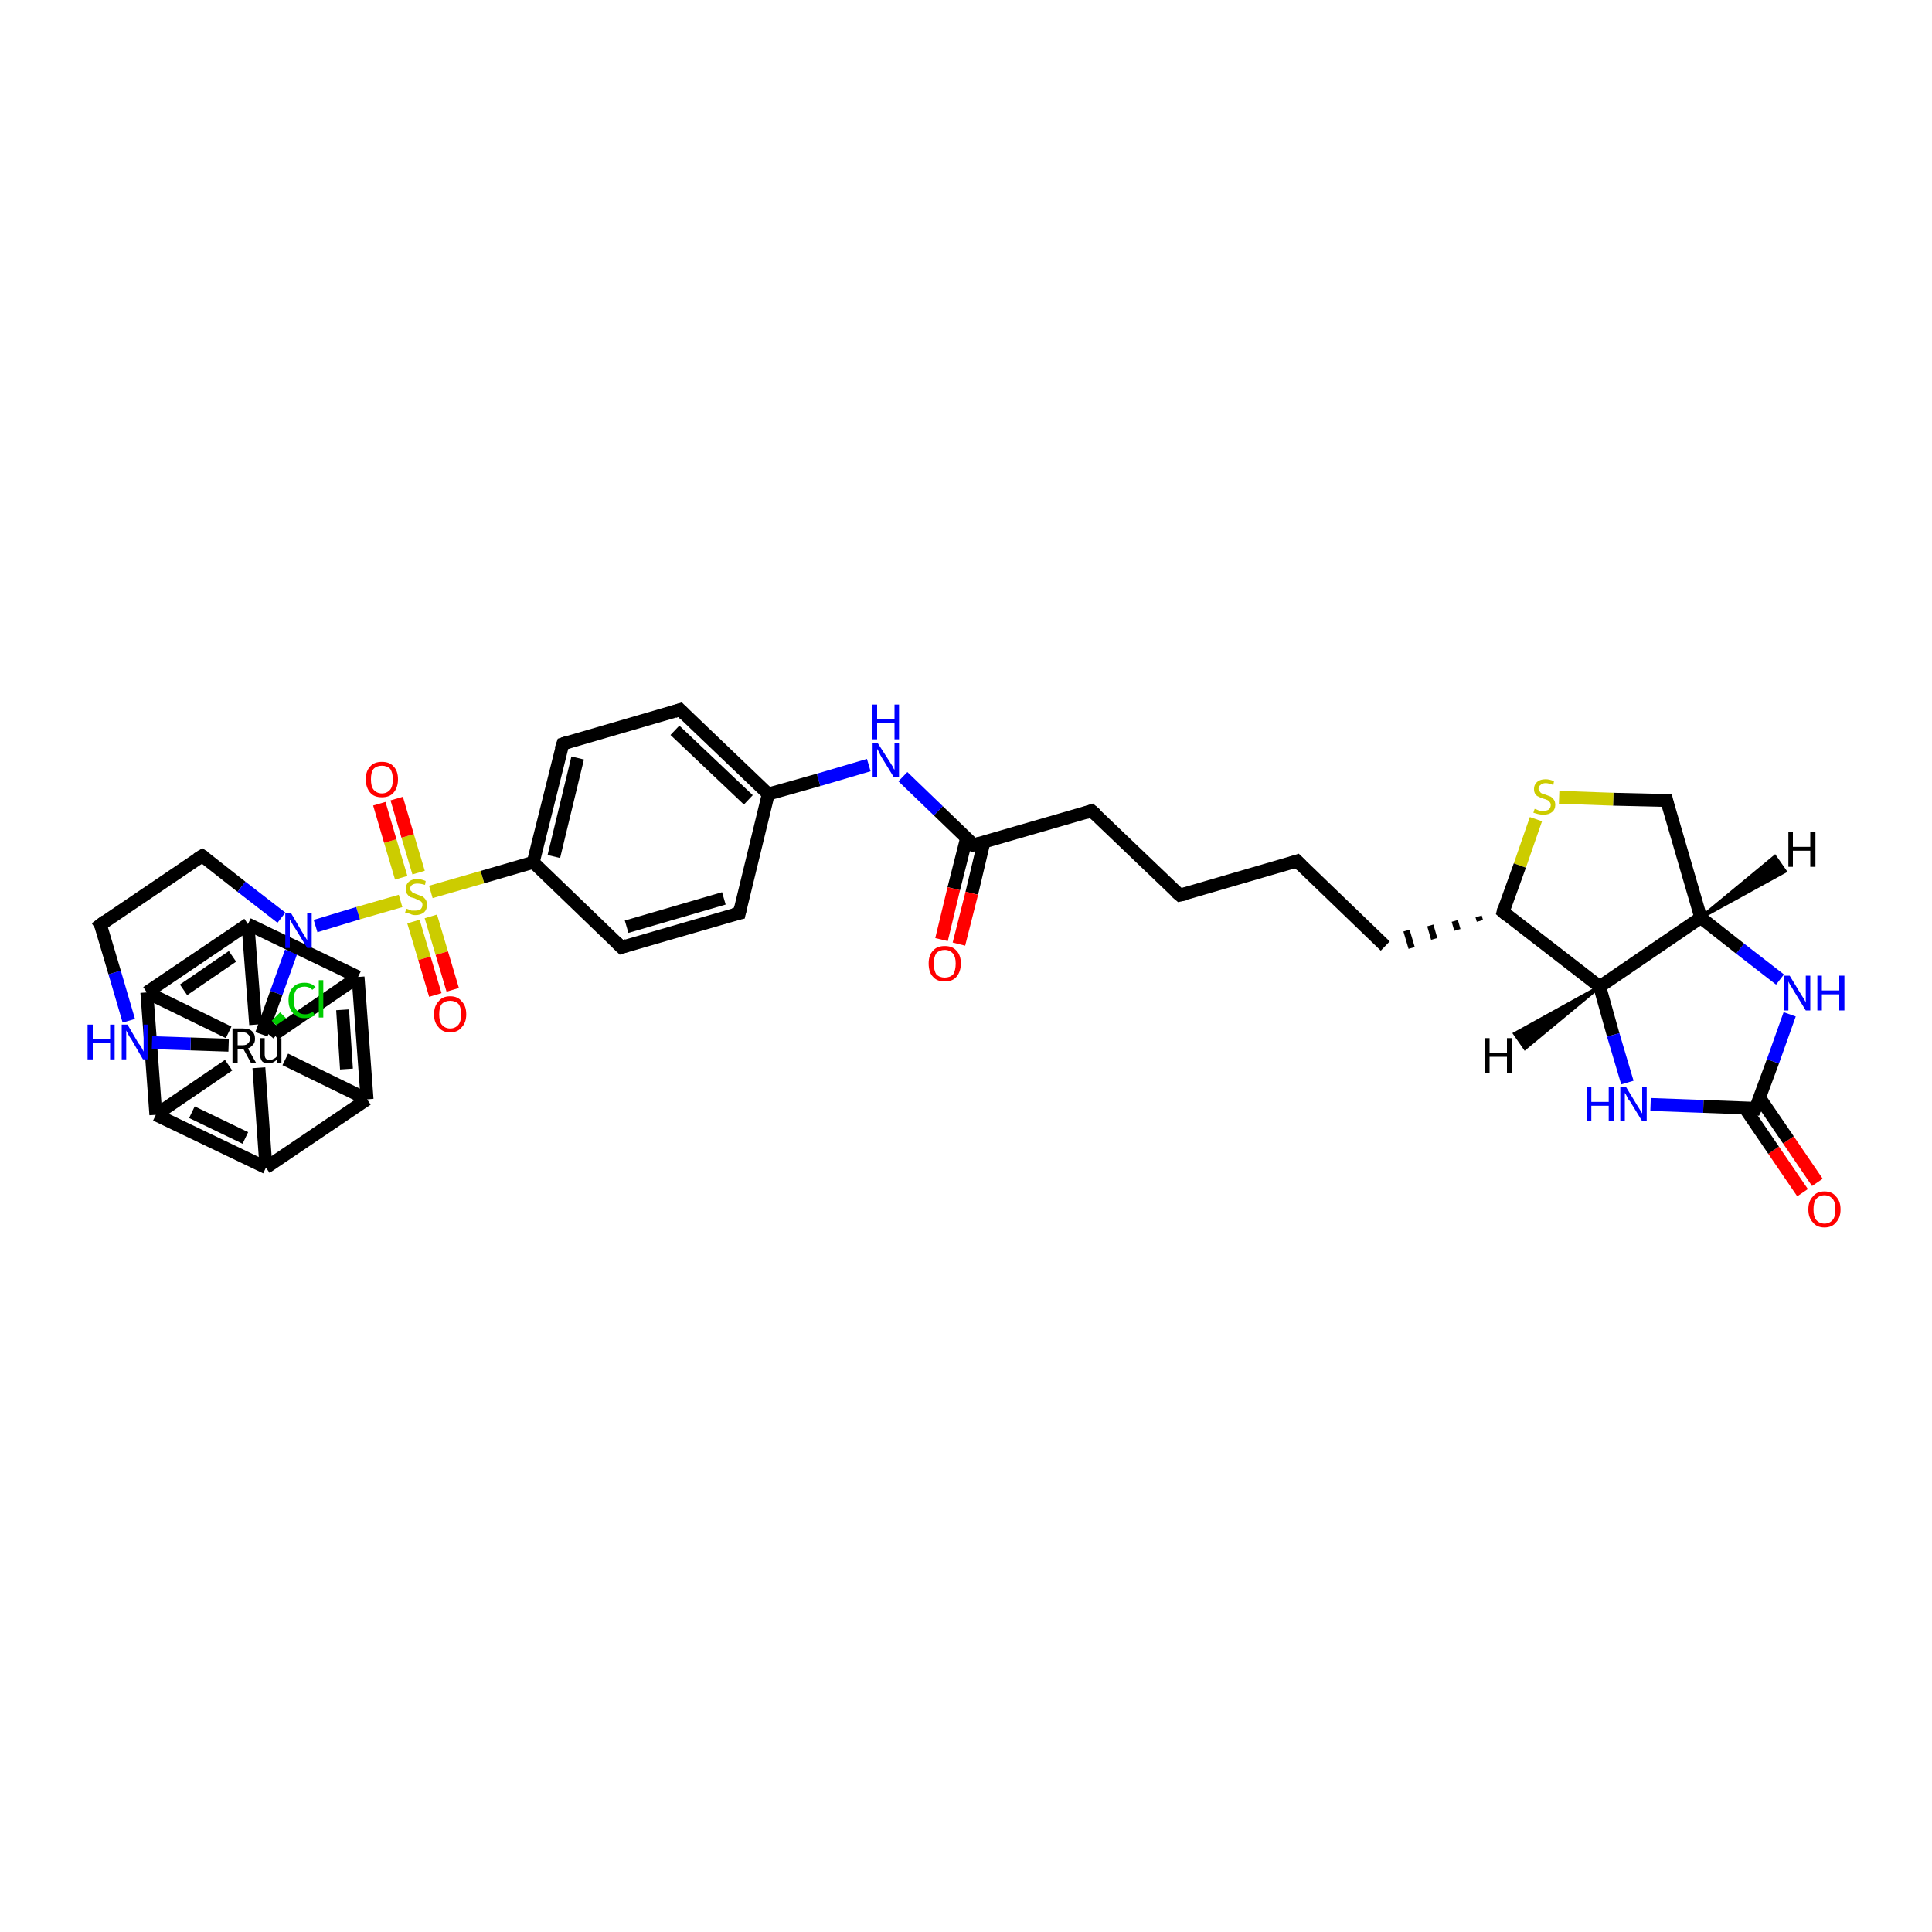 <?xml version='1.0' encoding='iso-8859-1'?>
<svg version='1.1' baseProfile='full'
              xmlns='http://www.w3.org/2000/svg'
                      xmlns:rdkit='http://www.rdkit.org/xml'
                      xmlns:xlink='http://www.w3.org/1999/xlink'
                  xml:space='preserve'
width='300px' height='300px' viewBox='0 0 300 300'>
<!-- END OF HEADER -->
<rect style='opacity:1.0;fill:#FFFFFF;stroke:none' width='300.0' height='300.0' x='0.0' y='0.0'> </rect>
<path class='bond-0 atom-0 atom-1' d='M 279.9,185.2 L 275.4,178.6' style='fill:none;fill-rule:evenodd;stroke:#FF0000;stroke-width:2.0px;stroke-linecap:butt;stroke-linejoin:miter;stroke-opacity:1' />
<path class='bond-0 atom-0 atom-1' d='M 275.4,178.6 L 270.9,172.0' style='fill:none;fill-rule:evenodd;stroke:#000000;stroke-width:2.0px;stroke-linecap:butt;stroke-linejoin:miter;stroke-opacity:1' />
<path class='bond-0 atom-0 atom-1' d='M 282.2,183.6 L 277.7,177.0' style='fill:none;fill-rule:evenodd;stroke:#FF0000;stroke-width:2.0px;stroke-linecap:butt;stroke-linejoin:miter;stroke-opacity:1' />
<path class='bond-0 atom-0 atom-1' d='M 277.7,177.0 L 273.2,170.4' style='fill:none;fill-rule:evenodd;stroke:#000000;stroke-width:2.0px;stroke-linecap:butt;stroke-linejoin:miter;stroke-opacity:1' />
<path class='bond-1 atom-1 atom-2' d='M 272.6,172.1 L 275.3,164.8' style='fill:none;fill-rule:evenodd;stroke:#000000;stroke-width:2.0px;stroke-linecap:butt;stroke-linejoin:miter;stroke-opacity:1' />
<path class='bond-1 atom-1 atom-2' d='M 275.3,164.8 L 277.9,157.5' style='fill:none;fill-rule:evenodd;stroke:#0000FF;stroke-width:2.0px;stroke-linecap:butt;stroke-linejoin:miter;stroke-opacity:1' />
<path class='bond-2 atom-2 atom-3' d='M 276.4,152.1 L 270.2,147.3' style='fill:none;fill-rule:evenodd;stroke:#0000FF;stroke-width:2.0px;stroke-linecap:butt;stroke-linejoin:miter;stroke-opacity:1' />
<path class='bond-2 atom-2 atom-3' d='M 270.2,147.3 L 264.1,142.5' style='fill:none;fill-rule:evenodd;stroke:#000000;stroke-width:2.0px;stroke-linecap:butt;stroke-linejoin:miter;stroke-opacity:1' />
<path class='bond-3 atom-3 atom-4' d='M 264.1,142.5 L 258.8,124.3' style='fill:none;fill-rule:evenodd;stroke:#000000;stroke-width:2.0px;stroke-linecap:butt;stroke-linejoin:miter;stroke-opacity:1' />
<path class='bond-4 atom-4 atom-5' d='M 258.8,124.3 L 250.5,124.1' style='fill:none;fill-rule:evenodd;stroke:#000000;stroke-width:2.0px;stroke-linecap:butt;stroke-linejoin:miter;stroke-opacity:1' />
<path class='bond-4 atom-4 atom-5' d='M 250.5,124.1 L 242.1,123.8' style='fill:none;fill-rule:evenodd;stroke:#CCCC00;stroke-width:2.0px;stroke-linecap:butt;stroke-linejoin:miter;stroke-opacity:1' />
<path class='bond-5 atom-5 atom-6' d='M 238.5,127.2 L 236.0,134.4' style='fill:none;fill-rule:evenodd;stroke:#CCCC00;stroke-width:2.0px;stroke-linecap:butt;stroke-linejoin:miter;stroke-opacity:1' />
<path class='bond-5 atom-5 atom-6' d='M 236.0,134.4 L 233.4,141.6' style='fill:none;fill-rule:evenodd;stroke:#000000;stroke-width:2.0px;stroke-linecap:butt;stroke-linejoin:miter;stroke-opacity:1' />
<path class='bond-6 atom-6 atom-7' d='M 233.4,141.6 L 248.4,153.2' style='fill:none;fill-rule:evenodd;stroke:#000000;stroke-width:2.0px;stroke-linecap:butt;stroke-linejoin:miter;stroke-opacity:1' />
<path class='bond-7 atom-7 atom-8' d='M 248.4,153.2 L 250.5,160.7' style='fill:none;fill-rule:evenodd;stroke:#000000;stroke-width:2.0px;stroke-linecap:butt;stroke-linejoin:miter;stroke-opacity:1' />
<path class='bond-7 atom-7 atom-8' d='M 250.5,160.7 L 252.7,168.1' style='fill:none;fill-rule:evenodd;stroke:#0000FF;stroke-width:2.0px;stroke-linecap:butt;stroke-linejoin:miter;stroke-opacity:1' />
<path class='bond-8 atom-6 atom-9' d='M 229.6,142.3 L 229.8,143.0' style='fill:none;fill-rule:evenodd;stroke:#000000;stroke-width:1.0px;stroke-linecap:butt;stroke-linejoin:miter;stroke-opacity:1' />
<path class='bond-8 atom-6 atom-9' d='M 225.9,143.0 L 226.3,144.4' style='fill:none;fill-rule:evenodd;stroke:#000000;stroke-width:1.0px;stroke-linecap:butt;stroke-linejoin:miter;stroke-opacity:1' />
<path class='bond-8 atom-6 atom-9' d='M 222.1,143.7 L 222.7,145.8' style='fill:none;fill-rule:evenodd;stroke:#000000;stroke-width:1.0px;stroke-linecap:butt;stroke-linejoin:miter;stroke-opacity:1' />
<path class='bond-8 atom-6 atom-9' d='M 218.4,144.5 L 219.2,147.2' style='fill:none;fill-rule:evenodd;stroke:#000000;stroke-width:1.0px;stroke-linecap:butt;stroke-linejoin:miter;stroke-opacity:1' />
<path class='bond-9 atom-9 atom-10' d='M 215.1,146.9 L 201.4,133.7' style='fill:none;fill-rule:evenodd;stroke:#000000;stroke-width:2.0px;stroke-linecap:butt;stroke-linejoin:miter;stroke-opacity:1' />
<path class='bond-10 atom-10 atom-11' d='M 201.4,133.7 L 183.2,139.0' style='fill:none;fill-rule:evenodd;stroke:#000000;stroke-width:2.0px;stroke-linecap:butt;stroke-linejoin:miter;stroke-opacity:1' />
<path class='bond-11 atom-11 atom-12' d='M 183.2,139.0 L 169.5,125.9' style='fill:none;fill-rule:evenodd;stroke:#000000;stroke-width:2.0px;stroke-linecap:butt;stroke-linejoin:miter;stroke-opacity:1' />
<path class='bond-12 atom-12 atom-13' d='M 169.5,125.9 L 151.2,131.2' style='fill:none;fill-rule:evenodd;stroke:#000000;stroke-width:2.0px;stroke-linecap:butt;stroke-linejoin:miter;stroke-opacity:1' />
<path class='bond-13 atom-13 atom-14' d='M 150.1,130.1 L 148.1,138.0' style='fill:none;fill-rule:evenodd;stroke:#000000;stroke-width:2.0px;stroke-linecap:butt;stroke-linejoin:miter;stroke-opacity:1' />
<path class='bond-13 atom-13 atom-14' d='M 148.1,138.0 L 146.2,145.9' style='fill:none;fill-rule:evenodd;stroke:#FF0000;stroke-width:2.0px;stroke-linecap:butt;stroke-linejoin:miter;stroke-opacity:1' />
<path class='bond-13 atom-13 atom-14' d='M 152.8,130.7 L 150.9,138.7' style='fill:none;fill-rule:evenodd;stroke:#000000;stroke-width:2.0px;stroke-linecap:butt;stroke-linejoin:miter;stroke-opacity:1' />
<path class='bond-13 atom-13 atom-14' d='M 150.9,138.7 L 148.9,146.6' style='fill:none;fill-rule:evenodd;stroke:#FF0000;stroke-width:2.0px;stroke-linecap:butt;stroke-linejoin:miter;stroke-opacity:1' />
<path class='bond-14 atom-13 atom-15' d='M 151.2,131.2 L 145.7,125.9' style='fill:none;fill-rule:evenodd;stroke:#000000;stroke-width:2.0px;stroke-linecap:butt;stroke-linejoin:miter;stroke-opacity:1' />
<path class='bond-14 atom-13 atom-15' d='M 145.7,125.9 L 140.2,120.6' style='fill:none;fill-rule:evenodd;stroke:#0000FF;stroke-width:2.0px;stroke-linecap:butt;stroke-linejoin:miter;stroke-opacity:1' />
<path class='bond-15 atom-15 atom-16' d='M 134.9,118.8 L 127.1,121.1' style='fill:none;fill-rule:evenodd;stroke:#0000FF;stroke-width:2.0px;stroke-linecap:butt;stroke-linejoin:miter;stroke-opacity:1' />
<path class='bond-15 atom-15 atom-16' d='M 127.1,121.1 L 119.3,123.3' style='fill:none;fill-rule:evenodd;stroke:#000000;stroke-width:2.0px;stroke-linecap:butt;stroke-linejoin:miter;stroke-opacity:1' />
<path class='bond-16 atom-16 atom-17' d='M 119.3,123.3 L 105.6,110.2' style='fill:none;fill-rule:evenodd;stroke:#000000;stroke-width:2.0px;stroke-linecap:butt;stroke-linejoin:miter;stroke-opacity:1' />
<path class='bond-16 atom-16 atom-17' d='M 116.2,124.2 L 104.8,113.4' style='fill:none;fill-rule:evenodd;stroke:#000000;stroke-width:2.0px;stroke-linecap:butt;stroke-linejoin:miter;stroke-opacity:1' />
<path class='bond-17 atom-17 atom-18' d='M 105.6,110.2 L 87.4,115.5' style='fill:none;fill-rule:evenodd;stroke:#000000;stroke-width:2.0px;stroke-linecap:butt;stroke-linejoin:miter;stroke-opacity:1' />
<path class='bond-18 atom-18 atom-19' d='M 87.4,115.5 L 82.8,133.9' style='fill:none;fill-rule:evenodd;stroke:#000000;stroke-width:2.0px;stroke-linecap:butt;stroke-linejoin:miter;stroke-opacity:1' />
<path class='bond-18 atom-18 atom-19' d='M 89.7,117.7 L 86.0,133.0' style='fill:none;fill-rule:evenodd;stroke:#000000;stroke-width:2.0px;stroke-linecap:butt;stroke-linejoin:miter;stroke-opacity:1' />
<path class='bond-19 atom-19 atom-20' d='M 82.8,133.9 L 96.5,147.1' style='fill:none;fill-rule:evenodd;stroke:#000000;stroke-width:2.0px;stroke-linecap:butt;stroke-linejoin:miter;stroke-opacity:1' />
<path class='bond-20 atom-20 atom-21' d='M 96.5,147.1 L 114.8,141.8' style='fill:none;fill-rule:evenodd;stroke:#000000;stroke-width:2.0px;stroke-linecap:butt;stroke-linejoin:miter;stroke-opacity:1' />
<path class='bond-20 atom-20 atom-21' d='M 97.3,143.9 L 112.4,139.5' style='fill:none;fill-rule:evenodd;stroke:#000000;stroke-width:2.0px;stroke-linecap:butt;stroke-linejoin:miter;stroke-opacity:1' />
<path class='bond-21 atom-19 atom-22' d='M 82.8,133.9 L 74.9,136.2' style='fill:none;fill-rule:evenodd;stroke:#000000;stroke-width:2.0px;stroke-linecap:butt;stroke-linejoin:miter;stroke-opacity:1' />
<path class='bond-21 atom-19 atom-22' d='M 74.9,136.2 L 66.9,138.5' style='fill:none;fill-rule:evenodd;stroke:#CCCC00;stroke-width:2.0px;stroke-linecap:butt;stroke-linejoin:miter;stroke-opacity:1' />
<path class='bond-22 atom-22 atom-23' d='M 65.0,135.5 L 63.3,129.8' style='fill:none;fill-rule:evenodd;stroke:#CCCC00;stroke-width:2.0px;stroke-linecap:butt;stroke-linejoin:miter;stroke-opacity:1' />
<path class='bond-22 atom-22 atom-23' d='M 63.3,129.8 L 61.6,124.0' style='fill:none;fill-rule:evenodd;stroke:#FF0000;stroke-width:2.0px;stroke-linecap:butt;stroke-linejoin:miter;stroke-opacity:1' />
<path class='bond-22 atom-22 atom-23' d='M 62.3,136.3 L 60.6,130.6' style='fill:none;fill-rule:evenodd;stroke:#CCCC00;stroke-width:2.0px;stroke-linecap:butt;stroke-linejoin:miter;stroke-opacity:1' />
<path class='bond-22 atom-22 atom-23' d='M 60.6,130.6 L 58.9,124.8' style='fill:none;fill-rule:evenodd;stroke:#FF0000;stroke-width:2.0px;stroke-linecap:butt;stroke-linejoin:miter;stroke-opacity:1' />
<path class='bond-23 atom-22 atom-24' d='M 64.2,143.1 L 65.9,148.8' style='fill:none;fill-rule:evenodd;stroke:#CCCC00;stroke-width:2.0px;stroke-linecap:butt;stroke-linejoin:miter;stroke-opacity:1' />
<path class='bond-23 atom-22 atom-24' d='M 65.9,148.8 L 67.6,154.5' style='fill:none;fill-rule:evenodd;stroke:#FF0000;stroke-width:2.0px;stroke-linecap:butt;stroke-linejoin:miter;stroke-opacity:1' />
<path class='bond-23 atom-22 atom-24' d='M 66.9,142.3 L 68.6,148.0' style='fill:none;fill-rule:evenodd;stroke:#CCCC00;stroke-width:2.0px;stroke-linecap:butt;stroke-linejoin:miter;stroke-opacity:1' />
<path class='bond-23 atom-22 atom-24' d='M 68.6,148.0 L 70.3,153.7' style='fill:none;fill-rule:evenodd;stroke:#FF0000;stroke-width:2.0px;stroke-linecap:butt;stroke-linejoin:miter;stroke-opacity:1' />
<path class='bond-24 atom-22 atom-25' d='M 62.2,139.9 L 55.6,141.8' style='fill:none;fill-rule:evenodd;stroke:#CCCC00;stroke-width:2.0px;stroke-linecap:butt;stroke-linejoin:miter;stroke-opacity:1' />
<path class='bond-24 atom-22 atom-25' d='M 55.6,141.8 L 49.0,143.8' style='fill:none;fill-rule:evenodd;stroke:#0000FF;stroke-width:2.0px;stroke-linecap:butt;stroke-linejoin:miter;stroke-opacity:1' />
<path class='bond-25 atom-25 atom-26' d='M 45.2,147.8 L 42.9,154.2' style='fill:none;fill-rule:evenodd;stroke:#0000FF;stroke-width:2.0px;stroke-linecap:butt;stroke-linejoin:miter;stroke-opacity:1' />
<path class='bond-25 atom-25 atom-26' d='M 42.9,154.2 L 40.6,160.6' style='fill:none;fill-rule:evenodd;stroke:#000000;stroke-width:2.0px;stroke-linecap:butt;stroke-linejoin:miter;stroke-opacity:1' />
<path class='bond-26 atom-26 atom-27' d='M 41.7,160.6 L 42.9,159.2' style='fill:none;fill-rule:evenodd;stroke:#000000;stroke-width:2.0px;stroke-linecap:butt;stroke-linejoin:miter;stroke-opacity:1' />
<path class='bond-26 atom-26 atom-27' d='M 42.9,159.2 L 44.2,157.9' style='fill:none;fill-rule:evenodd;stroke:#00CC00;stroke-width:2.0px;stroke-linecap:butt;stroke-linejoin:miter;stroke-opacity:1' />
<path class='bond-27 atom-26 atom-28' d='M 44.3,164.5 L 57.0,170.7' style='fill:none;fill-rule:evenodd;stroke:#000000;stroke-width:2.0px;stroke-linecap:butt;stroke-linejoin:miter;stroke-opacity:1' />
<path class='bond-28 atom-28 atom-29' d='M 57.0,170.7 L 55.6,151.7' style='fill:none;fill-rule:evenodd;stroke:#000000;stroke-width:2.0px;stroke-linecap:butt;stroke-linejoin:miter;stroke-opacity:1' />
<path class='bond-28 atom-28 atom-29' d='M 53.8,166.0 L 53.2,156.8' style='fill:none;fill-rule:evenodd;stroke:#000000;stroke-width:2.0px;stroke-linecap:butt;stroke-linejoin:miter;stroke-opacity:1' />
<path class='bond-29 atom-29 atom-30' d='M 55.6,151.7 L 38.5,143.5' style='fill:none;fill-rule:evenodd;stroke:#000000;stroke-width:2.0px;stroke-linecap:butt;stroke-linejoin:miter;stroke-opacity:1' />
<path class='bond-30 atom-30 atom-31' d='M 38.5,143.5 L 22.8,154.1' style='fill:none;fill-rule:evenodd;stroke:#000000;stroke-width:2.0px;stroke-linecap:butt;stroke-linejoin:miter;stroke-opacity:1' />
<path class='bond-30 atom-30 atom-31' d='M 36.1,148.5 L 28.5,153.7' style='fill:none;fill-rule:evenodd;stroke:#000000;stroke-width:2.0px;stroke-linecap:butt;stroke-linejoin:miter;stroke-opacity:1' />
<path class='bond-31 atom-31 atom-32' d='M 22.8,154.1 L 24.2,173.1' style='fill:none;fill-rule:evenodd;stroke:#000000;stroke-width:2.0px;stroke-linecap:butt;stroke-linejoin:miter;stroke-opacity:1' />
<path class='bond-32 atom-32 atom-33' d='M 24.2,173.1 L 41.3,181.3' style='fill:none;fill-rule:evenodd;stroke:#000000;stroke-width:2.0px;stroke-linecap:butt;stroke-linejoin:miter;stroke-opacity:1' />
<path class='bond-32 atom-32 atom-33' d='M 29.8,172.7 L 38.1,176.7' style='fill:none;fill-rule:evenodd;stroke:#000000;stroke-width:2.0px;stroke-linecap:butt;stroke-linejoin:miter;stroke-opacity:1' />
<path class='bond-33 atom-26 atom-34' d='M 35.5,162.3 L 29.6,162.1' style='fill:none;fill-rule:evenodd;stroke:#000000;stroke-width:2.0px;stroke-linecap:butt;stroke-linejoin:miter;stroke-opacity:1' />
<path class='bond-33 atom-26 atom-34' d='M 29.6,162.1 L 23.6,161.9' style='fill:none;fill-rule:evenodd;stroke:#0000FF;stroke-width:2.0px;stroke-linecap:butt;stroke-linejoin:miter;stroke-opacity:1' />
<path class='bond-34 atom-34 atom-35' d='M 20.0,158.5 L 17.8,151.0' style='fill:none;fill-rule:evenodd;stroke:#0000FF;stroke-width:2.0px;stroke-linecap:butt;stroke-linejoin:miter;stroke-opacity:1' />
<path class='bond-34 atom-34 atom-35' d='M 17.8,151.0 L 15.6,143.6' style='fill:none;fill-rule:evenodd;stroke:#000000;stroke-width:2.0px;stroke-linecap:butt;stroke-linejoin:miter;stroke-opacity:1' />
<path class='bond-35 atom-35 atom-36' d='M 15.6,143.6 L 31.4,132.9' style='fill:none;fill-rule:evenodd;stroke:#000000;stroke-width:2.0px;stroke-linecap:butt;stroke-linejoin:miter;stroke-opacity:1' />
<path class='bond-36 atom-8 atom-1' d='M 256.3,171.5 L 264.5,171.8' style='fill:none;fill-rule:evenodd;stroke:#0000FF;stroke-width:2.0px;stroke-linecap:butt;stroke-linejoin:miter;stroke-opacity:1' />
<path class='bond-36 atom-8 atom-1' d='M 264.5,171.8 L 272.6,172.1' style='fill:none;fill-rule:evenodd;stroke:#000000;stroke-width:2.0px;stroke-linecap:butt;stroke-linejoin:miter;stroke-opacity:1' />
<path class='bond-37 atom-21 atom-16' d='M 114.8,141.8 L 119.3,123.3' style='fill:none;fill-rule:evenodd;stroke:#000000;stroke-width:2.0px;stroke-linecap:butt;stroke-linejoin:miter;stroke-opacity:1' />
<path class='bond-38 atom-36 atom-25' d='M 31.4,132.9 L 37.5,137.7' style='fill:none;fill-rule:evenodd;stroke:#000000;stroke-width:2.0px;stroke-linecap:butt;stroke-linejoin:miter;stroke-opacity:1' />
<path class='bond-38 atom-36 atom-25' d='M 37.5,137.7 L 43.7,142.5' style='fill:none;fill-rule:evenodd;stroke:#0000FF;stroke-width:2.0px;stroke-linecap:butt;stroke-linejoin:miter;stroke-opacity:1' />
<path class='bond-39 atom-7 atom-3' d='M 248.4,153.2 L 264.1,142.5' style='fill:none;fill-rule:evenodd;stroke:#000000;stroke-width:2.0px;stroke-linecap:butt;stroke-linejoin:miter;stroke-opacity:1' />
<path class='bond-40 atom-29 atom-26' d='M 55.6,151.7 L 42.6,160.6' style='fill:none;fill-rule:evenodd;stroke:#000000;stroke-width:2.0px;stroke-linecap:butt;stroke-linejoin:miter;stroke-opacity:1' />
<path class='bond-41 atom-30 atom-26' d='M 38.5,143.5 L 39.7,159.1' style='fill:none;fill-rule:evenodd;stroke:#000000;stroke-width:2.0px;stroke-linecap:butt;stroke-linejoin:miter;stroke-opacity:1' />
<path class='bond-42 atom-31 atom-26' d='M 22.8,154.1 L 35.5,160.3' style='fill:none;fill-rule:evenodd;stroke:#000000;stroke-width:2.0px;stroke-linecap:butt;stroke-linejoin:miter;stroke-opacity:1' />
<path class='bond-43 atom-32 atom-26' d='M 24.2,173.1 L 35.5,165.4' style='fill:none;fill-rule:evenodd;stroke:#000000;stroke-width:2.0px;stroke-linecap:butt;stroke-linejoin:miter;stroke-opacity:1' />
<path class='bond-44 atom-33 atom-26' d='M 41.3,181.3 L 40.2,165.8' style='fill:none;fill-rule:evenodd;stroke:#000000;stroke-width:2.0px;stroke-linecap:butt;stroke-linejoin:miter;stroke-opacity:1' />
<path class='bond-45 atom-33 atom-28' d='M 41.3,181.3 L 57.0,170.7' style='fill:none;fill-rule:evenodd;stroke:#000000;stroke-width:2.0px;stroke-linecap:butt;stroke-linejoin:miter;stroke-opacity:1' />
<path class='bond-46 atom-3 atom-37' d='M 264.1,142.5 L 275.6,133.0 L 277.2,135.3 Z' style='fill:#000000;fill-rule:evenodd;fill-opacity:1;stroke:#000000;stroke-width:0.5px;stroke-linecap:butt;stroke-linejoin:miter;stroke-opacity:1;' />
<path class='bond-47 atom-7 atom-38' d='M 248.4,153.2 L 236.8,162.8 L 235.2,160.5 Z' style='fill:#000000;fill-rule:evenodd;fill-opacity:1;stroke:#000000;stroke-width:0.5px;stroke-linecap:butt;stroke-linejoin:miter;stroke-opacity:1;' />
<path d='M 272.8,171.7 L 272.6,172.1 L 272.2,172.0' style='fill:none;stroke:#000000;stroke-width:2.0px;stroke-linecap:butt;stroke-linejoin:miter;stroke-opacity:1;' />
<path d='M 259.0,125.2 L 258.8,124.3 L 258.4,124.3' style='fill:none;stroke:#000000;stroke-width:2.0px;stroke-linecap:butt;stroke-linejoin:miter;stroke-opacity:1;' />
<path d='M 233.5,141.2 L 233.4,141.6 L 234.1,142.2' style='fill:none;stroke:#000000;stroke-width:2.0px;stroke-linecap:butt;stroke-linejoin:miter;stroke-opacity:1;' />
<path d='M 202.1,134.4 L 201.4,133.7 L 200.5,134.0' style='fill:none;stroke:#000000;stroke-width:2.0px;stroke-linecap:butt;stroke-linejoin:miter;stroke-opacity:1;' />
<path d='M 184.1,138.8 L 183.2,139.0 L 182.5,138.4' style='fill:none;stroke:#000000;stroke-width:2.0px;stroke-linecap:butt;stroke-linejoin:miter;stroke-opacity:1;' />
<path d='M 170.2,126.5 L 169.5,125.9 L 168.6,126.2' style='fill:none;stroke:#000000;stroke-width:2.0px;stroke-linecap:butt;stroke-linejoin:miter;stroke-opacity:1;' />
<path d='M 152.2,130.9 L 151.2,131.2 L 151.0,130.9' style='fill:none;stroke:#000000;stroke-width:2.0px;stroke-linecap:butt;stroke-linejoin:miter;stroke-opacity:1;' />
<path d='M 106.3,110.9 L 105.6,110.2 L 104.7,110.5' style='fill:none;stroke:#000000;stroke-width:2.0px;stroke-linecap:butt;stroke-linejoin:miter;stroke-opacity:1;' />
<path d='M 88.3,115.2 L 87.4,115.5 L 87.1,116.4' style='fill:none;stroke:#000000;stroke-width:2.0px;stroke-linecap:butt;stroke-linejoin:miter;stroke-opacity:1;' />
<path d='M 95.8,146.4 L 96.5,147.1 L 97.4,146.8' style='fill:none;stroke:#000000;stroke-width:2.0px;stroke-linecap:butt;stroke-linejoin:miter;stroke-opacity:1;' />
<path d='M 113.9,142.0 L 114.8,141.8 L 115.0,140.9' style='fill:none;stroke:#000000;stroke-width:2.0px;stroke-linecap:butt;stroke-linejoin:miter;stroke-opacity:1;' />
<path d='M 15.8,143.9 L 15.6,143.6 L 16.4,143.0' style='fill:none;stroke:#000000;stroke-width:2.0px;stroke-linecap:butt;stroke-linejoin:miter;stroke-opacity:1;' />
<path d='M 30.6,133.4 L 31.4,132.9 L 31.7,133.1' style='fill:none;stroke:#000000;stroke-width:2.0px;stroke-linecap:butt;stroke-linejoin:miter;stroke-opacity:1;' />
<path class='atom-0' d='M 280.8 187.8
Q 280.8 186.5, 281.5 185.8
Q 282.1 185.0, 283.3 185.0
Q 284.5 185.0, 285.1 185.8
Q 285.8 186.5, 285.8 187.8
Q 285.8 189.1, 285.1 189.8
Q 284.5 190.6, 283.3 190.6
Q 282.1 190.6, 281.5 189.8
Q 280.8 189.1, 280.8 187.8
M 283.3 190.0
Q 284.1 190.0, 284.6 189.4
Q 285.0 188.9, 285.0 187.8
Q 285.0 186.7, 284.6 186.2
Q 284.1 185.6, 283.3 185.6
Q 282.5 185.6, 282.0 186.2
Q 281.6 186.7, 281.6 187.8
Q 281.6 188.9, 282.0 189.4
Q 282.5 190.0, 283.3 190.0
' fill='#FF0000'/>
<path class='atom-2' d='M 277.9 151.5
L 279.6 154.3
Q 279.8 154.6, 280.1 155.1
Q 280.4 155.6, 280.4 155.7
L 280.4 151.5
L 281.1 151.5
L 281.1 156.9
L 280.4 156.9
L 278.5 153.8
Q 278.3 153.4, 278.0 153.0
Q 277.8 152.6, 277.7 152.4
L 277.7 156.9
L 277.0 156.9
L 277.0 151.5
L 277.9 151.5
' fill='#0000FF'/>
<path class='atom-2' d='M 282.2 151.5
L 282.9 151.5
L 282.9 153.8
L 285.6 153.8
L 285.6 151.5
L 286.4 151.5
L 286.4 156.9
L 285.6 156.9
L 285.6 154.4
L 282.9 154.4
L 282.9 156.9
L 282.2 156.9
L 282.2 151.5
' fill='#0000FF'/>
<path class='atom-5' d='M 238.3 125.6
Q 238.3 125.6, 238.6 125.7
Q 238.8 125.8, 239.1 125.9
Q 239.4 125.9, 239.7 125.9
Q 240.2 125.9, 240.5 125.7
Q 240.8 125.4, 240.8 125.0
Q 240.8 124.7, 240.6 124.5
Q 240.5 124.3, 240.2 124.2
Q 240.0 124.1, 239.6 124.0
Q 239.2 123.9, 238.9 123.7
Q 238.6 123.6, 238.4 123.3
Q 238.2 123.0, 238.2 122.5
Q 238.2 121.9, 238.6 121.5
Q 239.1 121.0, 240.0 121.0
Q 240.6 121.0, 241.3 121.3
L 241.2 121.9
Q 240.5 121.6, 240.0 121.6
Q 239.5 121.6, 239.2 121.9
Q 238.9 122.1, 238.9 122.5
Q 238.9 122.7, 239.1 122.9
Q 239.2 123.1, 239.4 123.2
Q 239.7 123.3, 240.0 123.4
Q 240.5 123.6, 240.8 123.7
Q 241.1 123.9, 241.3 124.2
Q 241.5 124.5, 241.5 125.0
Q 241.5 125.7, 241.0 126.1
Q 240.5 126.5, 239.7 126.5
Q 239.2 126.5, 238.8 126.4
Q 238.5 126.3, 238.1 126.2
L 238.3 125.6
' fill='#CCCC00'/>
<path class='atom-8' d='M 246.4 168.8
L 247.1 168.8
L 247.1 171.1
L 249.8 171.1
L 249.8 168.8
L 250.6 168.8
L 250.6 174.1
L 249.8 174.1
L 249.8 171.7
L 247.1 171.7
L 247.1 174.1
L 246.4 174.1
L 246.4 168.8
' fill='#0000FF'/>
<path class='atom-8' d='M 252.5 168.8
L 254.2 171.6
Q 254.4 171.9, 254.7 172.4
Q 255.0 172.9, 255.0 172.9
L 255.0 168.8
L 255.7 168.8
L 255.7 174.1
L 255.0 174.1
L 253.1 171.0
Q 252.8 170.7, 252.6 170.2
Q 252.4 169.8, 252.3 169.7
L 252.3 174.1
L 251.6 174.1
L 251.6 168.8
L 252.5 168.8
' fill='#0000FF'/>
<path class='atom-14' d='M 144.2 149.6
Q 144.2 148.3, 144.9 147.6
Q 145.5 146.9, 146.7 146.9
Q 147.9 146.9, 148.5 147.6
Q 149.2 148.3, 149.2 149.6
Q 149.2 150.9, 148.5 151.7
Q 147.9 152.4, 146.7 152.4
Q 145.5 152.4, 144.9 151.7
Q 144.2 151.0, 144.2 149.6
M 146.7 151.8
Q 147.5 151.8, 148.0 151.3
Q 148.4 150.7, 148.4 149.6
Q 148.4 148.6, 148.0 148.1
Q 147.5 147.5, 146.7 147.5
Q 145.9 147.5, 145.4 148.0
Q 145.0 148.6, 145.0 149.6
Q 145.0 150.7, 145.4 151.3
Q 145.9 151.8, 146.7 151.8
' fill='#FF0000'/>
<path class='atom-15' d='M 136.3 115.4
L 138.1 118.2
Q 138.3 118.5, 138.6 119.0
Q 138.8 119.5, 138.9 119.5
L 138.9 115.4
L 139.6 115.4
L 139.6 120.7
L 138.8 120.7
L 136.9 117.6
Q 136.7 117.3, 136.5 116.8
Q 136.3 116.4, 136.2 116.3
L 136.2 120.7
L 135.5 120.7
L 135.5 115.4
L 136.3 115.4
' fill='#0000FF'/>
<path class='atom-15' d='M 135.4 109.4
L 136.2 109.4
L 136.2 111.7
L 138.9 111.7
L 138.9 109.4
L 139.6 109.4
L 139.6 114.8
L 138.9 114.8
L 138.9 112.3
L 136.2 112.3
L 136.2 114.8
L 135.4 114.8
L 135.4 109.4
' fill='#0000FF'/>
<path class='atom-22' d='M 63.1 141.1
Q 63.1 141.1, 63.4 141.2
Q 63.6 141.3, 63.9 141.4
Q 64.2 141.4, 64.5 141.4
Q 65.0 141.4, 65.3 141.2
Q 65.6 140.9, 65.6 140.5
Q 65.6 140.2, 65.4 140.0
Q 65.3 139.9, 65.0 139.8
Q 64.8 139.7, 64.4 139.5
Q 64.0 139.4, 63.7 139.3
Q 63.4 139.1, 63.2 138.8
Q 63.0 138.5, 63.0 138.1
Q 63.0 137.4, 63.4 137.0
Q 63.9 136.5, 64.8 136.5
Q 65.4 136.5, 66.1 136.8
L 66.0 137.4
Q 65.3 137.2, 64.8 137.2
Q 64.3 137.2, 64.0 137.4
Q 63.7 137.6, 63.7 138.0
Q 63.7 138.3, 63.9 138.4
Q 64.0 138.6, 64.3 138.7
Q 64.5 138.8, 64.8 138.9
Q 65.3 139.1, 65.6 139.2
Q 65.9 139.4, 66.1 139.7
Q 66.3 140.0, 66.3 140.5
Q 66.3 141.3, 65.8 141.7
Q 65.3 142.1, 64.5 142.1
Q 64.0 142.1, 63.7 141.9
Q 63.3 141.8, 62.9 141.7
L 63.1 141.1
' fill='#CCCC00'/>
<path class='atom-23' d='M 56.8 121.0
Q 56.8 119.7, 57.5 119.0
Q 58.1 118.3, 59.3 118.3
Q 60.5 118.3, 61.1 119.0
Q 61.8 119.7, 61.8 121.0
Q 61.8 122.3, 61.1 123.1
Q 60.5 123.8, 59.3 123.8
Q 58.1 123.8, 57.5 123.1
Q 56.8 122.3, 56.8 121.0
M 59.3 123.2
Q 60.1 123.2, 60.6 122.6
Q 61.0 122.1, 61.0 121.0
Q 61.0 120.0, 60.6 119.4
Q 60.1 118.9, 59.3 118.9
Q 58.5 118.9, 58.0 119.4
Q 57.6 119.9, 57.6 121.0
Q 57.6 122.1, 58.0 122.6
Q 58.5 123.2, 59.3 123.2
' fill='#FF0000'/>
<path class='atom-24' d='M 67.4 157.5
Q 67.4 156.2, 68.1 155.5
Q 68.7 154.7, 69.9 154.7
Q 71.1 154.7, 71.7 155.5
Q 72.4 156.2, 72.4 157.5
Q 72.4 158.8, 71.7 159.5
Q 71.1 160.3, 69.9 160.3
Q 68.7 160.3, 68.1 159.5
Q 67.4 158.8, 67.4 157.5
M 69.9 159.7
Q 70.7 159.7, 71.2 159.1
Q 71.6 158.6, 71.6 157.5
Q 71.6 156.4, 71.2 155.9
Q 70.7 155.4, 69.9 155.4
Q 69.1 155.4, 68.6 155.9
Q 68.2 156.4, 68.2 157.5
Q 68.2 158.6, 68.6 159.1
Q 69.1 159.7, 69.9 159.7
' fill='#FF0000'/>
<path class='atom-25' d='M 45.2 141.8
L 46.9 144.7
Q 47.1 145.0, 47.4 145.5
Q 47.7 146.0, 47.7 146.0
L 47.7 141.8
L 48.4 141.8
L 48.4 147.2
L 47.7 147.2
L 45.8 144.1
Q 45.5 143.7, 45.3 143.3
Q 45.1 142.9, 45.0 142.8
L 45.0 147.2
L 44.3 147.2
L 44.3 141.8
L 45.2 141.8
' fill='#0000FF'/>
<path class='atom-26' d='M 39.0 165.1
L 37.8 162.9
L 37.7 162.9
L 36.9 162.9
L 36.9 165.1
L 36.1 165.1
L 36.1 159.7
L 37.7 159.7
Q 38.7 159.7, 39.1 160.1
Q 39.6 160.5, 39.6 161.3
Q 39.6 161.9, 39.3 162.2
Q 39.0 162.6, 38.5 162.8
L 39.8 165.1
L 39.0 165.1
M 36.9 162.3
L 37.7 162.3
Q 38.3 162.3, 38.5 162.0
Q 38.8 161.8, 38.8 161.3
Q 38.8 160.8, 38.5 160.6
Q 38.3 160.3, 37.7 160.3
L 36.9 160.3
L 36.9 162.3
' fill='#000000'/>
<path class='atom-26' d='M 43.7 161.2
L 43.7 165.1
L 43.1 165.1
L 43.0 164.5
Q 42.5 165.1, 41.7 165.1
Q 41.0 165.1, 40.7 164.8
Q 40.4 164.4, 40.4 163.8
L 40.4 161.2
L 41.1 161.2
L 41.1 163.7
Q 41.1 164.2, 41.3 164.4
Q 41.5 164.6, 41.8 164.6
Q 42.2 164.6, 42.5 164.4
Q 42.8 164.3, 43.0 164.0
L 43.0 161.2
L 43.7 161.2
' fill='#000000'/>
<path class='atom-27' d='M 44.8 155.3
Q 44.8 154.0, 45.5 153.3
Q 46.1 152.6, 47.3 152.6
Q 48.4 152.6, 49.0 153.3
L 48.5 153.7
Q 48.0 153.2, 47.3 153.2
Q 46.5 153.2, 46.0 153.7
Q 45.6 154.3, 45.6 155.3
Q 45.6 156.4, 46.1 156.9
Q 46.5 157.5, 47.4 157.5
Q 48.0 157.5, 48.6 157.1
L 48.9 157.7
Q 48.6 157.8, 48.2 158.0
Q 47.7 158.1, 47.3 158.1
Q 46.1 158.1, 45.5 157.3
Q 44.8 156.6, 44.8 155.3
' fill='#00CC00'/>
<path class='atom-27' d='M 49.5 152.2
L 50.2 152.2
L 50.2 158.0
L 49.5 158.0
L 49.5 152.2
' fill='#00CC00'/>
<path class='atom-34' d='M 13.6 159.1
L 14.4 159.1
L 14.4 161.4
L 17.1 161.4
L 17.1 159.1
L 17.8 159.1
L 17.8 164.5
L 17.1 164.5
L 17.1 162.0
L 14.4 162.0
L 14.4 164.5
L 13.6 164.5
L 13.6 159.1
' fill='#0000FF'/>
<path class='atom-34' d='M 19.8 159.1
L 21.5 162.0
Q 21.7 162.2, 22.0 162.7
Q 22.3 163.3, 22.3 163.3
L 22.3 159.1
L 23.0 159.1
L 23.0 164.5
L 22.2 164.5
L 20.4 161.4
Q 20.1 161.0, 19.9 160.6
Q 19.7 160.2, 19.6 160.0
L 19.6 164.5
L 18.9 164.5
L 18.9 159.1
L 19.8 159.1
' fill='#0000FF'/>
<path class='atom-37' d='M 277.7 129.2
L 278.4 129.2
L 278.4 131.5
L 281.1 131.5
L 281.1 129.2
L 281.9 129.2
L 281.9 134.6
L 281.1 134.6
L 281.1 132.1
L 278.4 132.1
L 278.4 134.6
L 277.7 134.6
L 277.7 129.2
' fill='#000000'/>
<path class='atom-38' d='M 230.6 161.2
L 231.3 161.2
L 231.3 163.5
L 234.0 163.5
L 234.0 161.2
L 234.8 161.2
L 234.8 166.6
L 234.0 166.6
L 234.0 164.1
L 231.3 164.1
L 231.3 166.6
L 230.6 166.6
L 230.6 161.2
' fill='#000000'/>
</svg>
